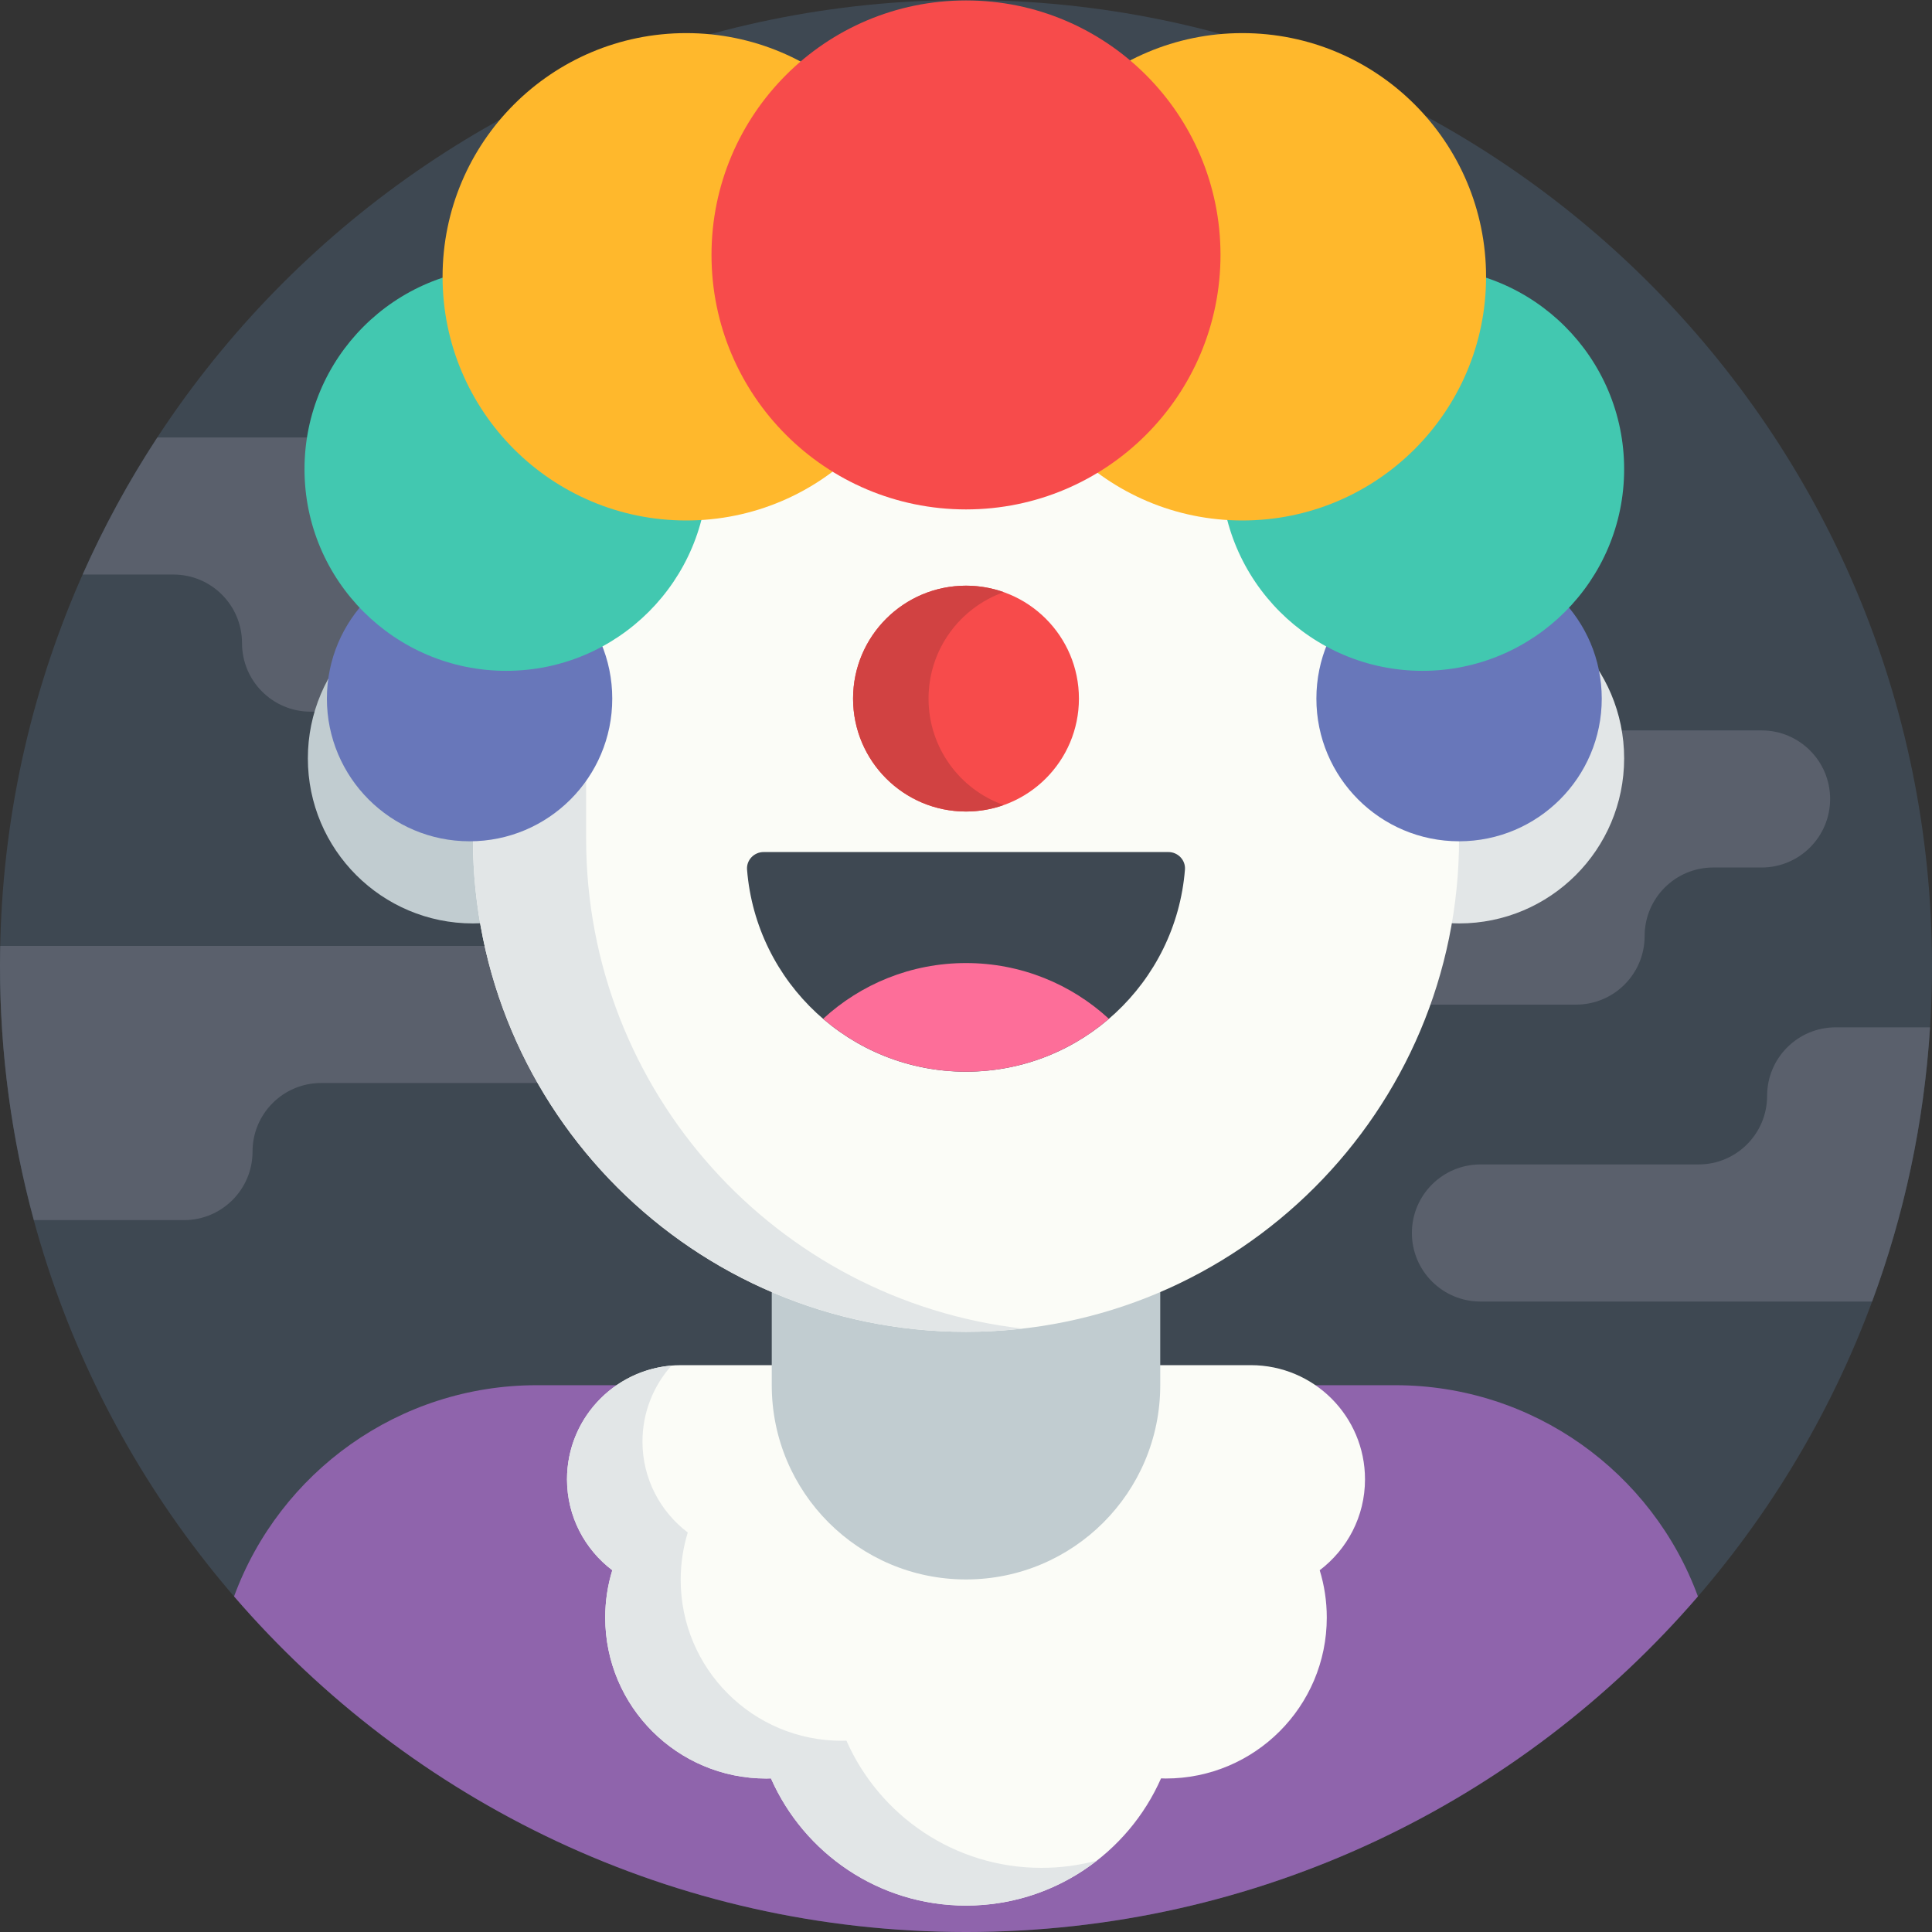 <svg height="512pt" viewBox="0 0 512 512" width="512pt" xmlns="http://www.w3.org/2000/svg"><rect x="0" y="0" width="512" height="512" fill="#333333" stroke="none"/><path d="m512 256c0 141.387-114.613 256-256 256s-256-114.613-256-256 114.613-256 256-256 256 114.613 256 256zm0 0" fill="#3e4852"/><g fill="#5a606c"><path d="m511.473 272.254h-25.004c-10.035 0-18.168 8.133-18.168 18.168 0 10.031-8.137 18.168-18.168 18.168h-57.801c-10.031 0-18.168 8.133-18.168 18.164 0 10.035 8.133 18.168 18.168 18.168h103.793c8.469-22.863 13.754-47.262 15.348-72.668zm0 0"/><path d="m156.742 250.68h-156.676c-.035 1.77-.066 3.543-.066 5.32 0 23.309 3.133 45.883 8.973 67.344h39.785c10.035 0 18.168-8.133 18.168-18.164 0-10.035 8.133-18.168 18.168-18.168h71.652c10.031 0 18.164-8.133 18.164-18.168 0-10.031-8.133-18.164-18.168-18.164zm0 0"/><path d="m177.668 175.398c0-10.031 8.133-18.168 18.168-18.168h189.664c10.031 0 18.168 8.133 18.168 18.168 0 10.035 8.133 18.168 18.168 18.168h45c10.031 0 18.164 8.133 18.164 18.168 0 10.031-8.133 18.164-18.164 18.164h-12.824c-10.035 0-18.168 8.133-18.168 18.168s-8.133 18.168-18.168 18.168h-180.074c-10.031 0-18.164-8.133-18.164-18.168 0-10.031 8.133-18.168 18.164-18.168h12.824c10.035 0 18.168-8.133 18.168-18.164 0-10.035-8.133-18.168-18.168-18.168h-54.594c-10.031 0-18.164-8.133-18.164-18.168zm0 0"/><path d="m301.969 152.262h-27.801c-10.035 0-18.168-8.133-18.168-18.164 0-10.035-8.133-18.168-18.168-18.168h-196.125c-7.535 11.5-14.168 23.645-19.801 36.332h24.062c10.031 0 18.168 8.133 18.168 18.168 0 10.031 8.133 18.168 18.164 18.168h219.668c10.035 0 18.168-8.133 18.168-18.168 0-10.035-8.137-18.168-18.168-18.168zm0 0"/></g><path d="m142.234 367.094c-36.543 0-68.117 23.055-80.203 55.973 46.949 54.457 116.43 88.934 193.969 88.934s147.02-34.477 193.969-88.934c-12.086-32.918-43.66-55.973-80.199-55.973zm0 0" fill="#8f64ac"/><path d="m180.523 361.781c-16.711 0-30.258 13.547-30.258 30.258 0 9.844 4.723 18.566 12.004 24.09-1.219 3.965-1.875 8.172-1.875 12.535 0 23.559 19.098 42.66 42.656 42.66.426 0 .844-.02 1.262-.035 8.758 19.852 28.598 33.711 51.688 33.711s42.93-13.859 51.688-33.711c.418.016.84.035 1.262.035 23.559 0 42.66-19.102 42.66-42.66 0-4.363-.66-8.57-1.875-12.535 7.281-5.523 12.004-14.246 12.004-24.09 0-16.711-13.551-30.258-30.262-30.258zm0 0" fill="#fbfcf7"/><path d="m276 495c-23.09 0-42.93-13.859-51.688-33.711-.418.016-.84.035-1.262.035-23.559 0-42.66-19.102-42.66-42.66 0-4.363.66-8.57 1.875-12.535-7.281-5.523-12.004-14.246-12.004-24.09 0-7.738 2.91-14.793 7.688-20.141-15.508 1.305-27.688 14.297-27.688 30.141 0 9.844 4.723 18.566 12.004 24.09-1.215 3.965-1.875 8.172-1.875 12.535 0 23.559 19.102 42.66 42.66 42.66.422 0 .844-.02 1.262-.035 8.758 19.852 28.598 33.711 51.688 33.711 13.094 0 25.137-4.461 34.715-11.938-4.691 1.262-9.625 1.938-14.715 1.938zm0 0" fill="#e2e6e7"/><path d="m204.523 248.305v118.789c0 28.43 23.047 51.477 51.477 51.477s51.477-23.047 51.477-51.477v-118.789zm0 0" fill="#c1ccd0"/><path d="m430.414 200.977c0 24.156-19.586 43.742-43.746 43.742-24.156 0-43.742-19.586-43.742-43.742 0-24.16 19.586-43.746 43.742-43.746 24.16 0 43.746 19.586 43.746 43.746zm0 0" fill="#e2e6e7"/><path d="m169.074 200.977c0 24.156-19.586 43.742-43.742 43.742-24.16 0-43.746-19.586-43.746-43.742 0-24.16 19.586-43.746 43.746-43.746 24.156 0 43.742 19.586 43.742 43.746zm0 0" fill="#c1ccd0"/><path d="m256 352.949c-72.168 0-130.668-58.504-130.668-130.668v-74.289c0-72.168 58.504-130.668 130.668-130.668 72.168 0 130.668 58.504 130.668 130.668v74.289c0 72.164-58.5 130.668-130.668 130.668zm0 0" fill="#fbfcf7"/><path d="m155.332 222.281v-74.289c0-67.094 50.566-122.363 115.668-129.805-4.922-.566-9.926-.863-15-.863-72.168 0-130.668 58.5-130.668 130.668v74.289c0 72.168 58.504 130.668 130.668 130.668 5.074 0 10.078-.297 15-.859-65.102-7.445-115.668-62.715-115.668-129.809zm0 0" fill="#e2e6e7"/><path d="m256 284.008c30.578 0 55.648-23.582 58.023-53.551.199-2.52-1.855-4.656-4.387-4.656h-107.273c-2.531 0-4.586 2.137-4.387 4.656 2.375 29.969 27.445 53.551 58.023 53.551zm0 0" fill="#3e4852"/><path d="m293.867 269.996c-9.961-9.172-23.258-14.777-37.867-14.777s-27.906 5.605-37.867 14.777c10.18 8.73 23.402 14.012 37.867 14.012s27.688-5.281 37.867-14.012zm0 0" fill="#fd6e99"/><path d="m285.926 185.137c0 16.527-13.398 29.926-29.926 29.926s-29.926-13.398-29.926-29.926c0-16.527 13.398-29.926 29.926-29.926s29.926 13.398 29.926 29.926zm0 0" fill="#f74b4b"/><path d="m246.074 185.137c0-13.02 8.316-24.094 19.926-28.207-3.129-1.109-6.492-1.719-10-1.719-16.527 0-29.926 13.398-29.926 29.926 0 16.527 13.398 29.926 29.926 29.926 3.508 0 6.871-.609 10-1.719-11.609-4.113-19.926-15.188-19.926-28.207zm0 0" fill="#d14242"/><path d="m424.48 185.137c0 20.883-16.93 37.812-37.812 37.812-20.883 0-37.812-16.93-37.812-37.812 0-20.883 16.93-37.812 37.812-37.812 20.883 0 37.812 16.93 37.812 37.812zm0 0" fill="#6877ba"/><path d="m430.414 124.328c0 29.52-23.93 53.449-53.449 53.449-29.516 0-53.445-23.93-53.445-53.449 0-29.516 23.93-53.445 53.445-53.445 29.52 0 53.449 23.93 53.449 53.445zm0 0" fill="#42c8b0"/><path d="m393.824 73.355c0 35.664-28.914 64.578-64.582 64.578-35.668 0-64.582-28.914-64.582-64.578 0-35.668 28.914-64.582 64.582-64.582 35.668 0 64.582 28.914 64.582 64.582zm0 0" fill="#ffb82c"/><path d="m162.254 185.137c0 20.883-16.93 37.812-37.812 37.812-20.883 0-37.812-16.93-37.812-37.812 0-20.883 16.93-37.812 37.812-37.812 20.883 0 37.812 16.93 37.812 37.812zm0 0" fill="#6877ba"/><path d="m187.59 124.328c0 29.52-23.93 53.449-53.445 53.449-29.52 0-53.449-23.93-53.449-53.449 0-29.516 23.93-53.445 53.449-53.445 29.516 0 53.445 23.93 53.445 53.445zm0 0" fill="#42c8b0"/><path d="m246.449 73.355c0 35.664-28.914 64.578-64.582 64.578-35.668 0-64.582-28.914-64.582-64.578 0-35.668 28.914-64.582 64.582-64.582 35.668 0 64.582 28.914 64.582 64.582zm0 0" fill="#ffb82c"/><path d="m323.445 67.555c0 37.25-30.195 67.445-67.445 67.445s-67.445-30.195-67.445-67.445c0-37.246 30.195-67.441 67.445-67.441s67.445 30.195 67.445 67.441zm0 0" fill="#f74b4b"/></svg>